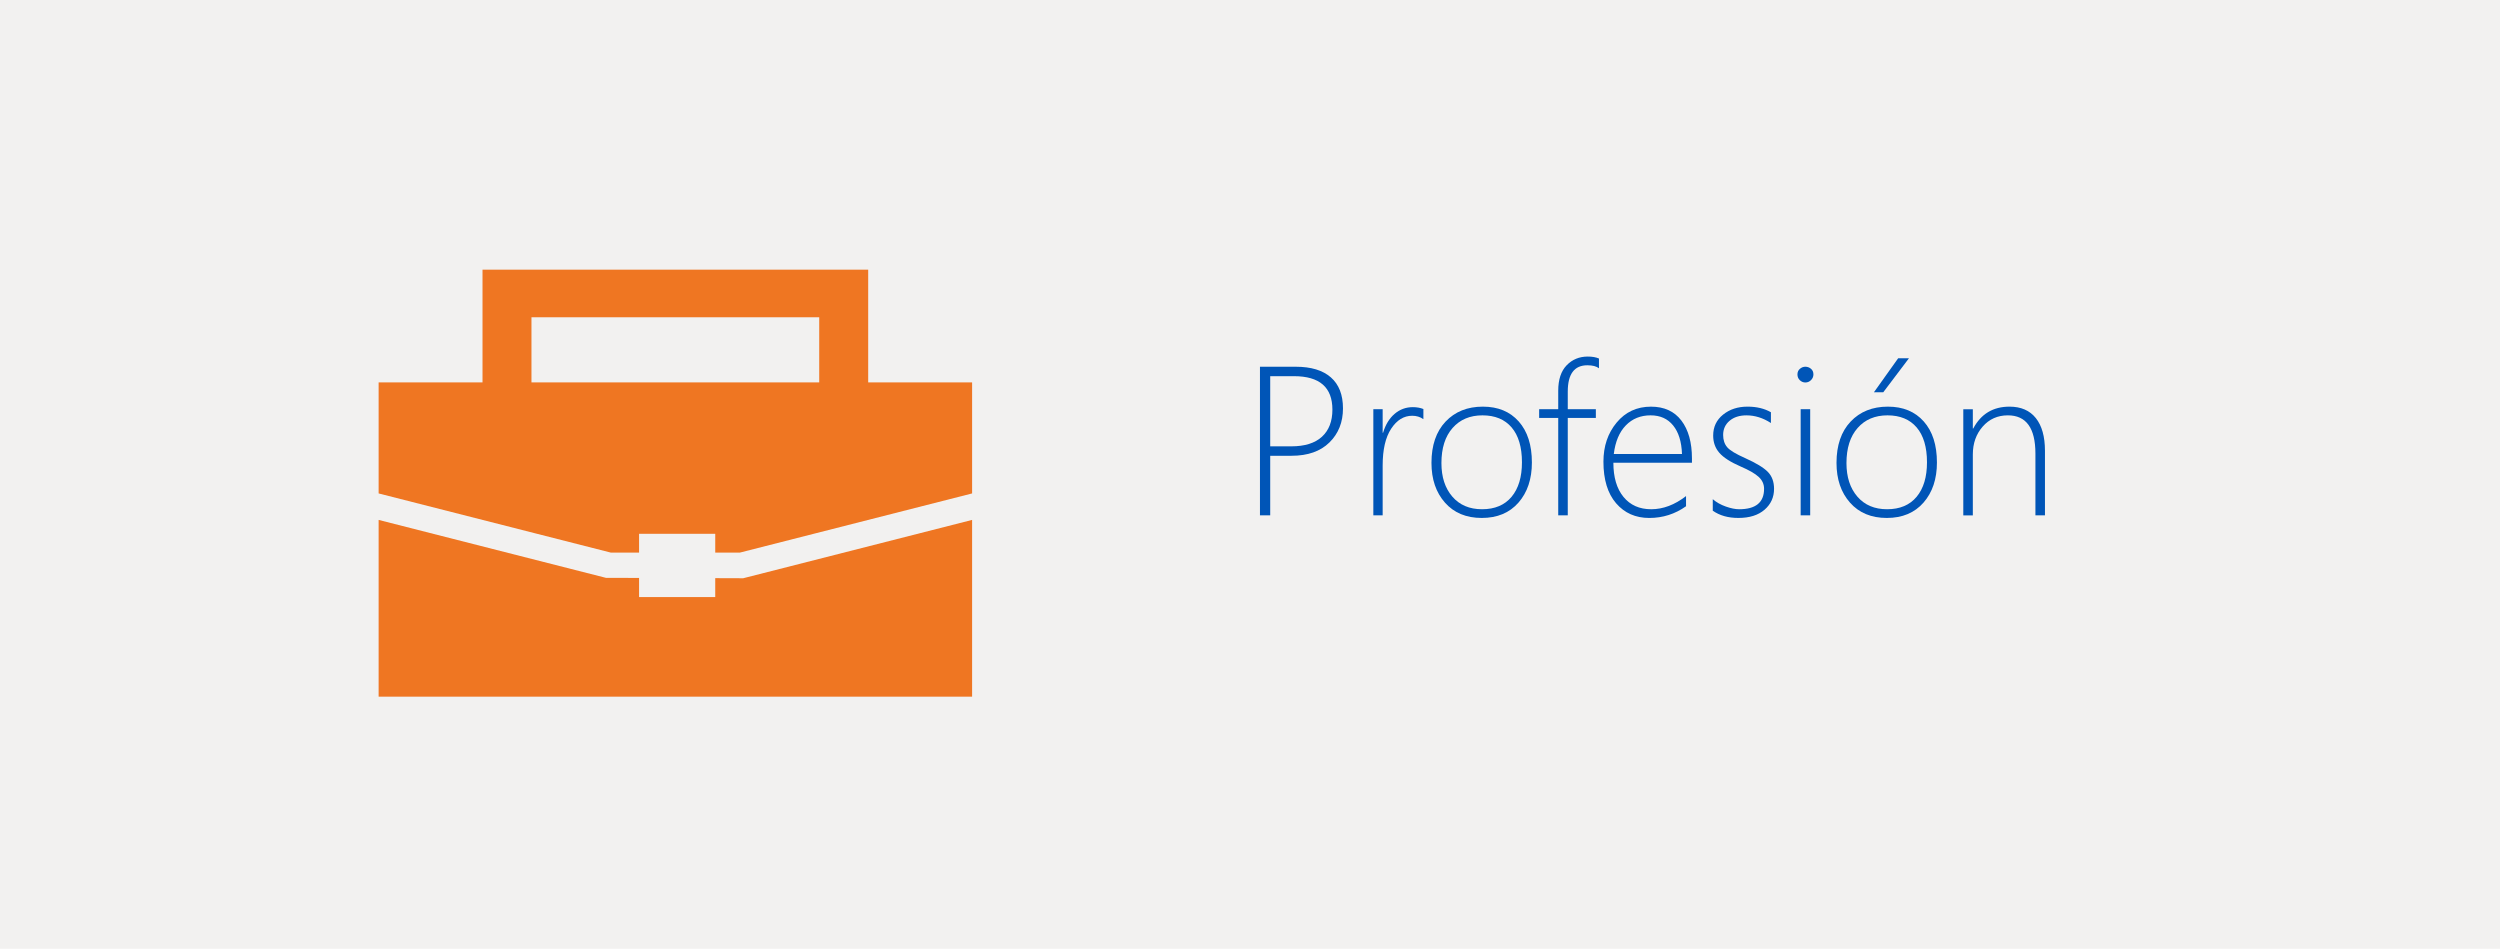 <?xml version="1.0" encoding="utf-8"?>
<!-- Generator: Adobe Illustrator 16.0.0, SVG Export Plug-In . SVG Version: 6.00 Build 0)  -->
<!DOCTYPE svg PUBLIC "-//W3C//DTD SVG 1.1//EN" "http://www.w3.org/Graphics/SVG/1.1/DTD/svg11.dtd">
<svg version="1.1" id="Layer_1" xmlns="http://www.w3.org/2000/svg" xmlns:xlink="http://www.w3.org/1999/xlink" x="0px" y="0px"
	 width="188.445px" height="71.52px" viewBox="0 0 188.445 71.52" enable-background="new 0 0 188.445 71.52" xml:space="preserve">
<g id="Layer_1_1_">
	<g id="Layer_1_57_">
		<g>
			<rect x="0" y="0" fill="#F2F1F0" width="188.445" height="71.52"/>
		</g>
	</g>
	<g>
		<g enable-background="new    ">
			<path fill="#0055B7" d="M95.746,34.355v4.492h-0.773V27.644h2.703c1.15,0,2.031,0.267,2.641,0.801s0.914,1.313,0.914,2.34
				c0,1.042-0.34,1.897-1.02,2.566s-1.632,1.004-2.855,1.004H95.746z M95.746,28.355v5.289h1.594c1.01,0,1.778-0.241,2.305-0.723
				c0.525-0.481,0.789-1.163,0.789-2.043c0-1.683-0.967-2.523-2.898-2.523H95.746z"/>
			<path fill="#0055B7" d="M107.293,31.597c-0.24-0.172-0.521-0.258-0.844-0.258c-0.631,0-1.159,0.325-1.586,0.977
				c-0.428,0.651-0.641,1.575-0.641,2.773v3.758h-0.703v-8h0.703v1.773h0.031c0.182-0.609,0.471-1.083,0.867-1.422
				c0.396-0.339,0.854-0.508,1.375-0.508c0.297,0,0.563,0.047,0.797,0.141V31.597z"/>
			<path fill="#0055B7" d="M111.691,39.042c-1.167,0-2.09-0.384-2.77-1.152s-1.02-1.767-1.02-2.996c0-1.328,0.355-2.367,1.066-3.117
				s1.646-1.125,2.809-1.125c1.141,0,2.041,0.372,2.703,1.117c0.661,0.745,0.992,1.776,0.992,3.094c0,1.245-0.338,2.253-1.012,3.023
				C113.786,38.656,112.863,39.042,111.691,39.042z M111.746,31.308c-0.943,0-1.694,0.317-2.254,0.953
				c-0.561,0.636-0.84,1.519-0.84,2.648c0,1.047,0.273,1.888,0.82,2.523s1.294,0.953,2.242,0.953c0.963,0,1.705-0.313,2.227-0.938
				c0.521-0.625,0.781-1.492,0.781-2.602c0-1.141-0.26-2.016-0.777-2.625C113.427,31.613,112.693,31.308,111.746,31.308z"/>
			<path fill="#0055B7" d="M120.527,27.761c-0.193-0.151-0.484-0.227-0.875-0.227c-0.984,0-1.477,0.661-1.477,1.984v1.328h2.117
				v0.656h-2.117v7.344h-0.719v-7.344h-1.438v-0.656h1.438v-1.391c0-0.844,0.212-1.484,0.637-1.922
				c0.424-0.438,0.954-0.656,1.59-0.656c0.338,0,0.619,0.05,0.844,0.148V27.761z"/>
			<path fill="#0055B7" d="M121.613,34.878c0,1.099,0.254,1.958,0.762,2.578s1.204,0.93,2.09,0.93c0.896,0,1.771-0.331,2.625-0.992
				v0.766c-0.828,0.589-1.753,0.883-2.773,0.883c-1.031,0-1.865-0.37-2.5-1.109c-0.636-0.739-0.953-1.784-0.953-3.133
				c0-1.167,0.332-2.149,0.996-2.949s1.527-1.199,2.59-1.199c0.994,0,1.758,0.349,2.289,1.047s0.797,1.651,0.797,2.859v0.32H121.613
				z M126.785,34.222c-0.031-0.922-0.253-1.638-0.664-2.148c-0.412-0.511-0.979-0.766-1.703-0.766c-0.75,0-1.371,0.251-1.863,0.754
				s-0.796,1.223-0.91,2.16H126.785z"/>
			<path fill="#0055B7" d="M129.105,38.495v-0.867c0.271,0.234,0.599,0.419,0.984,0.555c0.385,0.136,0.719,0.203,1,0.203
				c1.255,0,1.883-0.513,1.883-1.539c0-0.354-0.139-0.656-0.414-0.906c-0.276-0.25-0.725-0.508-1.344-0.773
				c-0.766-0.333-1.304-0.679-1.613-1.035c-0.311-0.356-0.465-0.79-0.465-1.301c0-0.651,0.248-1.177,0.746-1.578
				c0.497-0.401,1.11-0.602,1.84-0.602c0.688,0,1.275,0.141,1.766,0.422v0.813c-0.594-0.386-1.209-0.578-1.844-0.578
				c-0.526,0-0.951,0.137-1.273,0.41c-0.323,0.273-0.484,0.629-0.484,1.066c0,0.38,0.102,0.688,0.305,0.926s0.65,0.509,1.344,0.816
				c0.833,0.375,1.406,0.723,1.719,1.043s0.469,0.746,0.469,1.277c0,0.636-0.238,1.16-0.715,1.574s-1.135,0.621-1.973,0.621
				C130.263,39.042,129.621,38.86,129.105,38.495z"/>
			<path fill="#0055B7" d="M136.082,28.831c-0.156,0-0.295-0.058-0.414-0.172c-0.12-0.114-0.18-0.261-0.18-0.438
				c0-0.172,0.061-0.312,0.184-0.418c0.122-0.106,0.259-0.16,0.41-0.16c0.161,0,0.303,0.052,0.426,0.156
				c0.122,0.104,0.184,0.245,0.184,0.422c0,0.167-0.061,0.31-0.18,0.43C136.391,28.772,136.248,28.831,136.082,28.831z
				 M135.73,38.847v-8h0.719v8H135.73z"/>
			<path fill="#0055B7" d="M142.222,39.042c-1.167,0-2.09-0.384-2.77-1.152s-1.02-1.767-1.02-2.996c0-1.328,0.355-2.367,1.066-3.117
				s1.646-1.125,2.809-1.125c1.141,0,2.041,0.372,2.703,1.117c0.661,0.745,0.992,1.776,0.992,3.094c0,1.245-0.338,2.253-1.012,3.023
				C144.317,38.656,143.394,39.042,142.222,39.042z M142.277,31.308c-0.943,0-1.694,0.317-2.254,0.953
				c-0.561,0.636-0.84,1.519-0.84,2.648c0,1.047,0.273,1.888,0.82,2.523s1.294,0.953,2.242,0.953c0.963,0,1.705-0.313,2.227-0.938
				c0.521-0.625,0.781-1.492,0.781-2.602c0-1.141-0.26-2.016-0.777-2.625C143.958,31.613,143.224,31.308,142.277,31.308z
				 M141.957,29.566h-0.703l1.828-2.563h0.813L141.957,29.566z"/>
			<path fill="#0055B7" d="M153.426,38.847v-4.656c0-1.922-0.693-2.883-2.078-2.883c-0.771,0-1.404,0.282-1.898,0.848
				c-0.495,0.565-0.742,1.265-0.742,2.098v4.594h-0.719v-8h0.719V32.3h0.031c0.583-1.099,1.494-1.648,2.734-1.648
				c0.864,0,1.525,0.288,1.984,0.863c0.458,0.575,0.688,1.397,0.688,2.465v4.867H153.426z"/>
		</g>
	</g>
	<g>
		<path fill="#EF7622" d="M65.443,28.826v-8.499H36.371v8.499H28.54v8.368l17.495,4.458h2.137v-1.417h5.741v1.417h1.865
			l17.497-4.458v-8.368H65.443z M40.061,28.826v-4.91h21.69v4.91H40.061z"/>
		<polygon fill="#EF7622" points="53.913,43.58 53.913,45.004 48.172,45.004 48.172,43.563 45.676,43.557 28.54,39.19 28.54,52.515 
			73.275,52.515 73.275,39.19 56.02,43.587 		"/>
	</g>
</g>
<g id="Layer_2" display="none">
</g>
<g id="Layer_3" display="none">
</g>
</svg>
